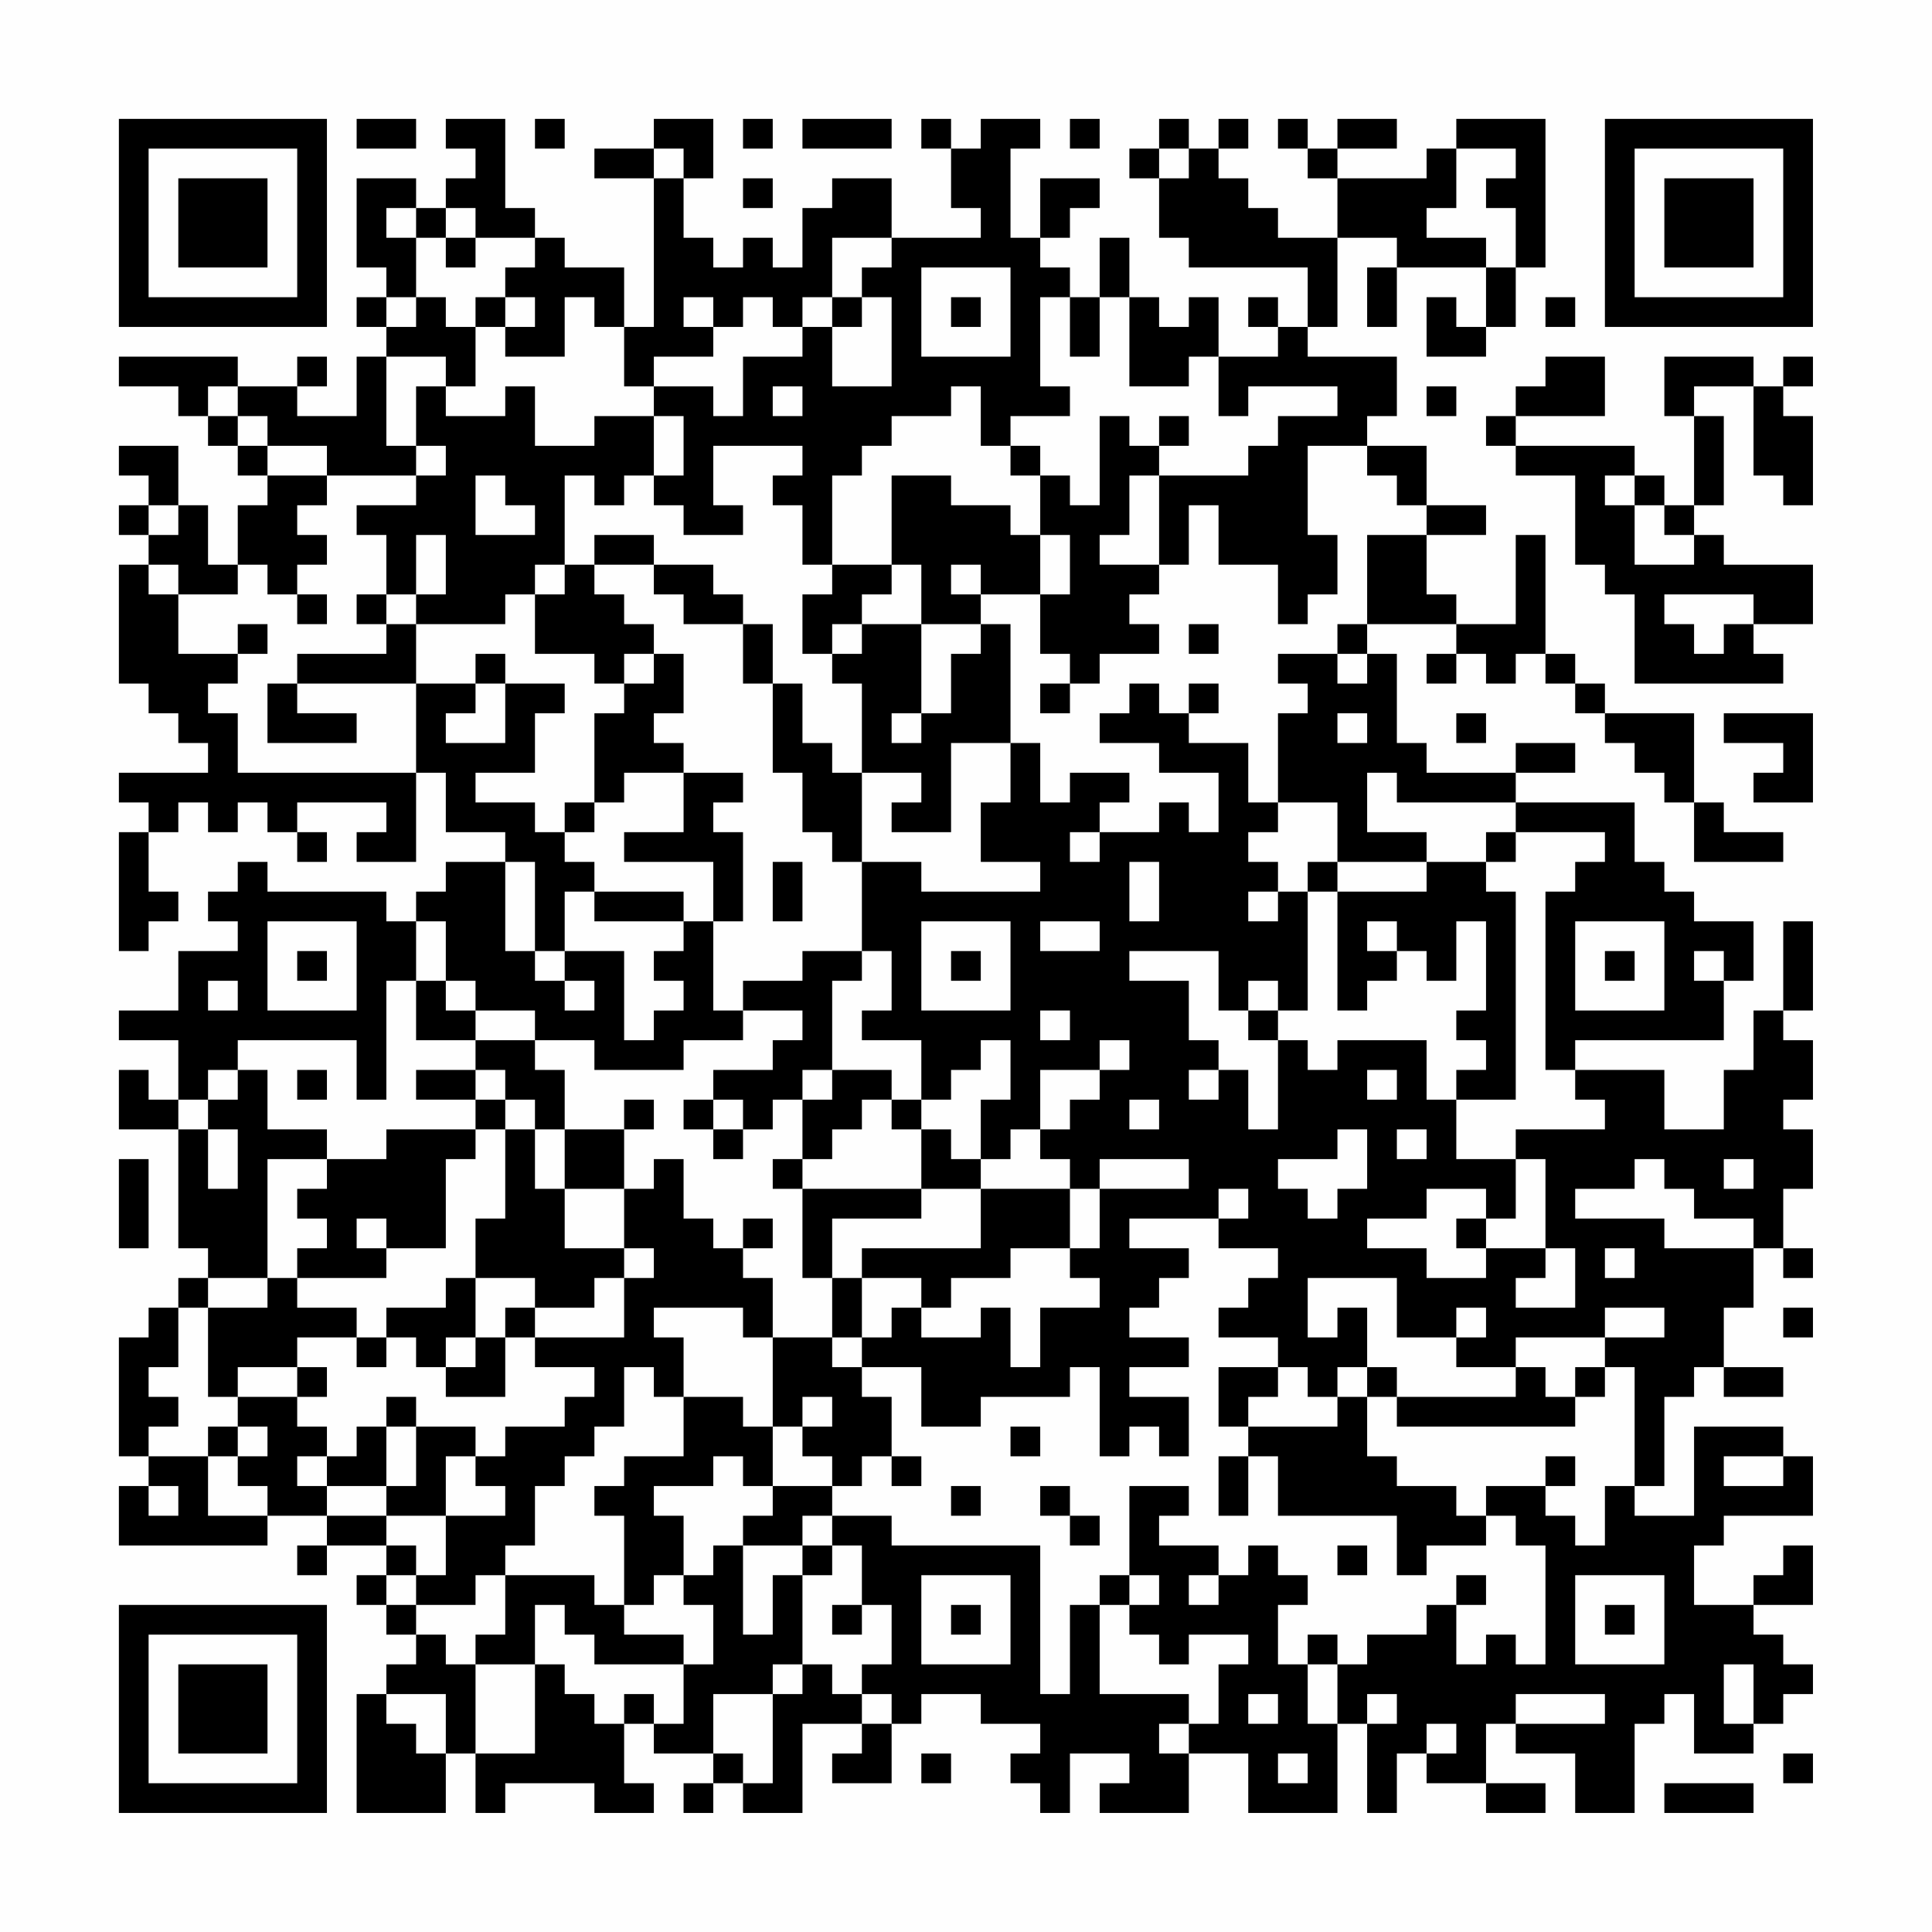 <?xml version="1.0" encoding="UTF-8"?>
<svg xmlns="http://www.w3.org/2000/svg" version="1.1" width="300" height="300" viewBox="0 0 300 300"><rect x="0" y="0" width="300" height="300" fill="#fefefe"/><g transform="scale(4.615)"><g transform="translate(4,4)"><path fill-rule="evenodd" d="M8 0L8 1L10 1L10 0ZM11 0L11 1L12 1L12 2L11 2L11 3L10 3L10 2L8 2L8 5L9 5L9 6L8 6L8 7L9 7L9 8L8 8L8 10L6 10L6 9L7 9L7 8L6 8L6 9L4 9L4 8L0 8L0 9L2 9L2 10L3 10L3 11L4 11L4 12L5 12L5 13L4 13L4 15L3 15L3 13L2 13L2 11L0 11L0 12L1 12L1 13L0 13L0 14L1 14L1 15L0 15L0 19L1 19L1 20L2 20L2 21L3 21L3 22L0 22L0 23L1 23L1 24L0 24L0 28L1 28L1 27L2 27L2 26L1 26L1 24L2 24L2 23L3 23L3 24L4 24L4 23L5 23L5 24L6 24L6 25L7 25L7 24L6 24L6 23L9 23L9 24L8 24L8 25L10 25L10 22L11 22L11 24L13 24L13 25L11 25L11 26L10 26L10 27L9 27L9 26L5 26L5 25L4 25L4 26L3 26L3 27L4 27L4 28L2 28L2 30L0 30L0 31L2 31L2 33L1 33L1 32L0 32L0 34L2 34L2 38L3 38L3 39L2 39L2 40L1 40L1 41L0 41L0 45L1 45L1 46L0 46L0 48L5 48L5 47L7 47L7 48L6 48L6 49L7 49L7 48L9 48L9 49L8 49L8 50L9 50L9 51L10 51L10 52L9 52L9 53L8 53L8 57L11 57L11 55L12 55L12 57L13 57L13 56L16 56L16 57L18 57L18 56L17 56L17 54L18 54L18 55L20 55L20 56L19 56L19 57L20 57L20 56L21 56L21 57L23 57L23 54L25 54L25 55L24 55L24 56L26 56L26 54L27 54L27 53L29 53L29 54L31 54L31 55L30 55L30 56L31 56L31 57L32 57L32 55L34 55L34 56L33 56L33 57L36 57L36 55L38 55L38 57L41 57L41 54L42 54L42 57L43 57L43 55L44 55L44 56L46 56L46 57L48 57L48 56L46 56L46 54L47 54L47 55L49 55L49 57L51 57L51 54L52 54L52 53L53 53L53 55L55 55L55 54L56 54L56 53L57 53L57 52L56 52L56 51L55 51L55 50L57 50L57 48L56 48L56 49L55 49L55 50L53 50L53 48L54 48L54 47L57 47L57 45L56 45L56 44L53 44L53 47L51 47L51 46L52 46L52 43L53 43L53 42L54 42L54 43L56 43L56 42L54 42L54 40L55 40L55 38L56 38L56 39L57 39L57 38L56 38L56 36L57 36L57 34L56 34L56 33L57 33L57 31L56 31L56 30L57 30L57 27L56 27L56 30L55 30L55 32L54 32L54 34L52 34L52 32L49 32L49 31L54 31L54 29L55 29L55 27L53 27L53 26L52 26L52 25L51 25L51 23L47 23L47 22L49 22L49 21L47 21L47 22L44 22L44 21L43 21L43 18L42 18L42 17L45 17L45 18L44 18L44 19L45 19L45 18L46 18L46 19L47 19L47 18L48 18L48 19L49 19L49 20L50 20L50 21L51 21L51 22L52 22L52 23L53 23L53 25L56 25L56 24L54 24L54 23L53 23L53 20L50 20L50 19L49 19L49 18L48 18L48 14L47 14L47 17L45 17L45 16L44 16L44 14L46 14L46 13L44 13L44 11L42 11L42 10L43 10L43 8L40 8L40 7L41 7L41 4L43 4L43 5L42 5L42 7L43 7L43 5L46 5L46 7L45 7L45 6L44 6L44 8L46 8L46 7L47 7L47 5L48 5L48 0L45 0L45 1L44 1L44 2L41 2L41 1L43 1L43 0L41 0L41 1L40 1L40 0L39 0L39 1L40 1L40 2L41 2L41 4L39 4L39 3L38 3L38 2L37 2L37 1L38 1L38 0L37 0L37 1L36 1L36 0L35 0L35 1L34 1L34 2L35 2L35 4L36 4L36 5L40 5L40 7L39 7L39 6L38 6L38 7L39 7L39 8L37 8L37 6L36 6L36 7L35 7L35 6L34 6L34 4L33 4L33 6L32 6L32 5L31 5L31 4L32 4L32 3L33 3L33 2L31 2L31 4L30 4L30 1L31 1L31 0L29 0L29 1L28 1L28 0L27 0L27 1L28 1L28 3L29 3L29 4L26 4L26 2L24 2L24 3L23 3L23 5L22 5L22 4L21 4L21 5L20 5L20 4L19 4L19 2L20 2L20 0L18 0L18 1L16 1L16 2L18 2L18 7L17 7L17 5L15 5L15 4L14 4L14 3L13 3L13 0ZM14 0L14 1L15 1L15 0ZM21 0L21 1L22 1L22 0ZM23 0L23 1L26 1L26 0ZM32 0L32 1L33 1L33 0ZM18 1L18 2L19 2L19 1ZM35 1L35 2L36 2L36 1ZM45 1L45 3L44 3L44 4L46 4L46 5L47 5L47 3L46 3L46 2L47 2L47 1ZM21 2L21 3L22 3L22 2ZM9 3L9 4L10 4L10 6L9 6L9 7L10 7L10 6L11 6L11 7L12 7L12 9L11 9L11 8L9 8L9 11L10 11L10 12L7 12L7 11L5 11L5 10L4 10L4 9L3 9L3 10L4 10L4 11L5 11L5 12L7 12L7 13L6 13L6 14L7 14L7 15L6 15L6 16L5 16L5 15L4 15L4 16L2 16L2 15L1 15L1 16L2 16L2 18L4 18L4 19L3 19L3 20L4 20L4 22L10 22L10 19L12 19L12 20L11 20L11 21L13 21L13 19L15 19L15 20L14 20L14 22L12 22L12 23L14 23L14 24L15 24L15 25L16 25L16 26L15 26L15 28L14 28L14 25L13 25L13 28L14 28L14 29L15 29L15 30L16 30L16 29L15 29L15 28L17 28L17 31L18 31L18 30L19 30L19 29L18 29L18 28L19 28L19 27L20 27L20 30L21 30L21 31L19 31L19 32L16 32L16 31L14 31L14 30L12 30L12 29L11 29L11 27L10 27L10 29L9 29L9 33L8 33L8 31L4 31L4 32L3 32L3 33L2 33L2 34L3 34L3 36L4 36L4 34L3 34L3 33L4 33L4 32L5 32L5 34L7 34L7 35L5 35L5 39L3 39L3 40L2 40L2 42L1 42L1 43L2 43L2 44L1 44L1 45L3 45L3 47L5 47L5 46L4 46L4 45L5 45L5 44L4 44L4 43L6 43L6 44L7 44L7 45L6 45L6 46L7 46L7 47L9 47L9 48L10 48L10 49L9 49L9 50L10 50L10 51L11 51L11 52L12 52L12 55L14 55L14 52L15 52L15 53L16 53L16 54L17 54L17 53L18 53L18 54L19 54L19 52L20 52L20 50L19 50L19 49L20 49L20 48L21 48L21 51L22 51L22 49L23 49L23 52L22 52L22 53L20 53L20 55L21 55L21 56L22 56L22 53L23 53L23 52L24 52L24 53L25 53L25 54L26 54L26 53L25 53L25 52L26 52L26 50L25 50L25 48L24 48L24 47L26 47L26 48L31 48L31 53L32 53L32 50L33 50L33 53L36 53L36 54L35 54L35 55L36 55L36 54L37 54L37 52L38 52L38 51L36 51L36 52L35 52L35 51L34 51L34 50L35 50L35 49L34 49L34 46L36 46L36 47L35 47L35 48L37 48L37 49L36 49L36 50L37 50L37 49L38 49L38 48L39 48L39 49L40 49L40 50L39 50L39 52L40 52L40 54L41 54L41 52L42 52L42 51L44 51L44 50L45 50L45 52L46 52L46 51L47 51L47 52L48 52L48 48L47 48L47 47L46 47L46 46L48 46L48 47L49 47L49 48L50 48L50 46L51 46L51 42L50 42L50 41L52 41L52 40L50 40L50 41L47 41L47 42L45 42L45 41L46 41L46 40L45 40L45 41L43 41L43 39L40 39L40 41L41 41L41 40L42 40L42 42L41 42L41 43L40 43L40 42L39 42L39 41L37 41L37 40L38 40L38 39L39 39L39 38L37 38L37 37L38 37L38 36L37 36L37 37L34 37L34 38L36 38L36 39L35 39L35 40L34 40L34 41L36 41L36 42L34 42L34 43L36 43L36 45L35 45L35 44L34 44L34 45L33 45L33 42L32 42L32 43L29 43L29 44L27 44L27 42L25 42L25 41L26 41L26 40L27 40L27 41L29 41L29 40L30 40L30 42L31 42L31 40L33 40L33 39L32 39L32 38L33 38L33 36L36 36L36 35L33 35L33 36L32 36L32 35L31 35L31 34L32 34L32 33L33 33L33 32L34 32L34 31L33 31L33 32L31 32L31 34L30 34L30 35L29 35L29 33L30 33L30 31L29 31L29 32L28 32L28 33L27 33L27 31L25 31L25 30L26 30L26 28L25 28L25 25L27 25L27 26L31 26L31 25L29 25L29 23L30 23L30 21L31 21L31 23L32 23L32 22L34 22L34 23L33 23L33 24L32 24L32 25L33 25L33 24L35 24L35 23L36 23L36 24L37 24L37 22L35 22L35 21L33 21L33 20L34 20L34 19L35 19L35 20L36 20L36 21L38 21L38 23L39 23L39 24L38 24L38 25L39 25L39 26L38 26L38 27L39 27L39 26L40 26L40 30L39 30L39 29L38 29L38 30L37 30L37 28L34 28L34 29L36 29L36 31L37 31L37 32L36 32L36 33L37 33L37 32L38 32L38 34L39 34L39 31L40 31L40 32L41 32L41 31L44 31L44 33L45 33L45 35L47 35L47 37L46 37L46 36L44 36L44 37L42 37L42 38L44 38L44 39L46 39L46 38L48 38L48 39L47 39L47 40L49 40L49 38L48 38L48 35L47 35L47 34L50 34L50 33L49 33L49 32L48 32L48 26L49 26L49 25L50 25L50 24L47 24L47 23L43 23L43 22L42 22L42 24L44 24L44 25L41 25L41 23L39 23L39 20L40 20L40 19L39 19L39 18L41 18L41 19L42 19L42 18L41 18L41 17L42 17L42 14L44 14L44 13L43 13L43 12L42 12L42 11L40 11L40 14L41 14L41 16L40 16L40 17L39 17L39 15L37 15L37 13L36 13L36 15L35 15L35 12L38 12L38 11L39 11L39 10L41 10L41 9L38 9L38 10L37 10L37 8L36 8L36 9L34 9L34 6L33 6L33 8L32 8L32 6L31 6L31 9L32 9L32 10L30 10L30 11L29 11L29 9L28 9L28 10L26 10L26 11L25 11L25 12L24 12L24 15L23 15L23 13L22 13L22 12L23 12L23 11L20 11L20 13L21 13L21 14L19 14L19 13L18 13L18 12L19 12L19 10L18 10L18 9L20 9L20 10L21 10L21 8L23 8L23 7L24 7L24 9L26 9L26 6L25 6L25 5L26 5L26 4L24 4L24 6L23 6L23 7L22 7L22 6L21 6L21 7L20 7L20 6L19 6L19 7L20 7L20 8L18 8L18 9L17 9L17 7L16 7L16 6L15 6L15 8L13 8L13 7L14 7L14 6L13 6L13 5L14 5L14 4L12 4L12 3L11 3L11 4L10 4L10 3ZM11 4L11 5L12 5L12 4ZM27 5L27 8L30 8L30 5ZM12 6L12 7L13 7L13 6ZM24 6L24 7L25 7L25 6ZM28 6L28 7L29 7L29 6ZM48 6L48 7L49 7L49 6ZM48 8L48 9L47 9L47 10L46 10L46 11L47 11L47 12L49 12L49 15L50 15L50 16L51 16L51 19L56 19L56 18L55 18L55 17L57 17L57 15L54 15L54 14L53 14L53 13L54 13L54 10L53 10L53 9L55 9L55 12L56 12L56 13L57 13L57 10L56 10L56 9L57 9L57 8L56 8L56 9L55 9L55 8L52 8L52 10L53 10L53 13L52 13L52 12L51 12L51 11L47 11L47 10L50 10L50 8ZM10 9L10 11L11 11L11 12L10 12L10 13L8 13L8 14L9 14L9 16L8 16L8 17L9 17L9 18L6 18L6 19L5 19L5 21L8 21L8 20L6 20L6 19L10 19L10 17L13 17L13 16L14 16L14 18L16 18L16 19L17 19L17 20L16 20L16 23L15 23L15 24L16 24L16 23L17 23L17 22L19 22L19 24L17 24L17 25L20 25L20 27L21 27L21 24L20 24L20 23L21 23L21 22L19 22L19 21L18 21L18 20L19 20L19 18L18 18L18 17L17 17L17 16L16 16L16 15L18 15L18 16L19 16L19 17L21 17L21 19L22 19L22 22L23 22L23 24L24 24L24 25L25 25L25 22L27 22L27 23L26 23L26 24L28 24L28 21L30 21L30 17L29 17L29 16L31 16L31 18L32 18L32 19L31 19L31 20L32 20L32 19L33 19L33 18L35 18L35 17L34 17L34 16L35 16L35 15L33 15L33 14L34 14L34 12L35 12L35 11L36 11L36 10L35 10L35 11L34 11L34 10L33 10L33 13L32 13L32 12L31 12L31 11L30 11L30 12L31 12L31 14L30 14L30 13L28 13L28 12L26 12L26 15L24 15L24 16L23 16L23 18L24 18L24 19L25 19L25 22L24 22L24 21L23 21L23 19L22 19L22 17L21 17L21 16L20 16L20 15L18 15L18 14L16 14L16 15L15 15L15 12L16 12L16 13L17 13L17 12L18 12L18 10L16 10L16 11L14 11L14 9L13 9L13 10L11 10L11 9ZM22 9L22 10L23 10L23 9ZM44 9L44 10L45 10L45 9ZM12 12L12 14L14 14L14 13L13 13L13 12ZM50 12L50 13L51 13L51 15L53 15L53 14L52 14L52 13L51 13L51 12ZM1 13L1 14L2 14L2 13ZM10 14L10 16L9 16L9 17L10 17L10 16L11 16L11 14ZM31 14L31 16L32 16L32 14ZM14 15L14 16L15 16L15 15ZM26 15L26 16L25 16L25 17L24 17L24 18L25 18L25 17L27 17L27 20L26 20L26 21L27 21L27 20L28 20L28 18L29 18L29 17L27 17L27 15ZM28 15L28 16L29 16L29 15ZM6 16L6 17L7 17L7 16ZM52 16L52 17L53 17L53 18L54 18L54 17L55 17L55 16ZM4 17L4 18L5 18L5 17ZM36 17L36 18L37 18L37 17ZM12 18L12 19L13 19L13 18ZM17 18L17 19L18 19L18 18ZM36 19L36 20L37 20L37 19ZM41 20L41 21L42 21L42 20ZM45 20L45 21L46 21L46 20ZM54 20L54 21L56 21L56 22L55 22L55 23L57 23L57 20ZM46 24L46 25L44 25L44 26L41 26L41 25L40 25L40 26L41 26L41 30L42 30L42 29L43 29L43 28L44 28L44 29L45 29L45 27L46 27L46 30L45 30L45 31L46 31L46 32L45 32L45 33L47 33L47 26L46 26L46 25L47 25L47 24ZM22 25L22 27L23 27L23 25ZM34 25L34 27L35 27L35 25ZM16 26L16 27L19 27L19 26ZM5 27L5 30L8 30L8 27ZM27 27L27 30L30 30L30 27ZM31 27L31 28L33 28L33 27ZM42 27L42 28L43 28L43 27ZM49 27L49 30L52 30L52 27ZM6 28L6 29L7 29L7 28ZM23 28L23 29L21 29L21 30L23 30L23 31L22 31L22 32L20 32L20 33L19 33L19 34L20 34L20 35L21 35L21 34L22 34L22 33L23 33L23 35L22 35L22 36L23 36L23 39L24 39L24 41L22 41L22 39L21 39L21 38L22 38L22 37L21 37L21 38L20 38L20 37L19 37L19 35L18 35L18 36L17 36L17 34L18 34L18 33L17 33L17 34L15 34L15 32L14 32L14 31L12 31L12 30L11 30L11 29L10 29L10 31L12 31L12 32L10 32L10 33L12 33L12 34L9 34L9 35L7 35L7 36L6 36L6 37L7 37L7 38L6 38L6 39L5 39L5 40L3 40L3 43L4 43L4 42L6 42L6 43L7 43L7 42L6 42L6 41L8 41L8 42L9 42L9 41L10 41L10 42L11 42L11 43L13 43L13 41L14 41L14 42L16 42L16 43L15 43L15 44L13 44L13 45L12 45L12 44L10 44L10 43L9 43L9 44L8 44L8 45L7 45L7 46L9 46L9 47L11 47L11 49L10 49L10 50L12 50L12 49L13 49L13 51L12 51L12 52L14 52L14 50L15 50L15 51L16 51L16 52L19 52L19 51L17 51L17 50L18 50L18 49L19 49L19 47L18 47L18 46L20 46L20 45L21 45L21 46L22 46L22 47L21 47L21 48L23 48L23 49L24 49L24 48L23 48L23 47L24 47L24 46L25 46L25 45L26 45L26 46L27 46L27 45L26 45L26 43L25 43L25 42L24 42L24 41L25 41L25 39L27 39L27 40L28 40L28 39L30 39L30 38L32 38L32 36L29 36L29 35L28 35L28 34L27 34L27 33L26 33L26 32L24 32L24 29L25 29L25 28ZM28 28L28 29L29 29L29 28ZM50 28L50 29L51 29L51 28ZM53 28L53 29L54 29L54 28ZM3 29L3 30L4 30L4 29ZM31 30L31 31L32 31L32 30ZM38 30L38 31L39 31L39 30ZM6 32L6 33L7 33L7 32ZM12 32L12 33L13 33L13 34L12 34L12 35L11 35L11 38L9 38L9 37L8 37L8 38L9 38L9 39L6 39L6 40L8 40L8 41L9 41L9 40L11 40L11 39L12 39L12 41L11 41L11 42L12 42L12 41L13 41L13 40L14 40L14 41L17 41L17 39L18 39L18 38L17 38L17 36L15 36L15 34L14 34L14 33L13 33L13 32ZM23 32L23 33L24 33L24 32ZM42 32L42 33L43 33L43 32ZM20 33L20 34L21 34L21 33ZM25 33L25 34L24 34L24 35L23 35L23 36L27 36L27 37L24 37L24 39L25 39L25 38L29 38L29 36L27 36L27 34L26 34L26 33ZM34 33L34 34L35 34L35 33ZM13 34L13 37L12 37L12 39L14 39L14 40L16 40L16 39L17 39L17 38L15 38L15 36L14 36L14 34ZM41 34L41 35L39 35L39 36L40 36L40 37L41 37L41 36L42 36L42 34ZM43 34L43 35L44 35L44 34ZM0 35L0 38L1 38L1 35ZM51 35L51 36L49 36L49 37L52 37L52 38L55 38L55 37L53 37L53 36L52 36L52 35ZM54 35L54 36L55 36L55 35ZM45 37L45 38L46 38L46 37ZM50 38L50 39L51 39L51 38ZM18 40L18 41L19 41L19 43L18 43L18 42L17 42L17 44L16 44L16 45L15 45L15 46L14 46L14 48L13 48L13 49L16 49L16 50L17 50L17 47L16 47L16 46L17 46L17 45L19 45L19 43L21 43L21 44L22 44L22 46L24 46L24 45L23 45L23 44L24 44L24 43L23 43L23 44L22 44L22 41L21 41L21 40ZM56 40L56 41L57 41L57 40ZM37 42L37 44L38 44L38 45L37 45L37 47L38 47L38 45L39 45L39 47L43 47L43 49L44 49L44 48L46 48L46 47L45 47L45 46L43 46L43 45L42 45L42 43L43 43L43 44L49 44L49 43L50 43L50 42L49 42L49 43L48 43L48 42L47 42L47 43L43 43L43 42L42 42L42 43L41 43L41 44L38 44L38 43L39 43L39 42ZM3 44L3 45L4 45L4 44ZM9 44L9 46L10 46L10 44ZM30 44L30 45L31 45L31 44ZM11 45L11 47L13 47L13 46L12 46L12 45ZM48 45L48 46L49 46L49 45ZM54 45L54 46L56 46L56 45ZM1 46L1 47L2 47L2 46ZM28 46L28 47L29 47L29 46ZM31 46L31 47L32 47L32 48L33 48L33 47L32 47L32 46ZM41 48L41 49L42 49L42 48ZM27 49L27 52L30 52L30 49ZM33 49L33 50L34 50L34 49ZM45 49L45 50L46 50L46 49ZM49 49L49 52L52 52L52 49ZM24 50L24 51L25 51L25 50ZM28 50L28 51L29 51L29 50ZM50 50L50 51L51 51L51 50ZM40 51L40 52L41 52L41 51ZM54 52L54 54L55 54L55 52ZM9 53L9 54L10 54L10 55L11 55L11 53ZM38 53L38 54L39 54L39 53ZM42 53L42 54L43 54L43 53ZM47 53L47 54L50 54L50 53ZM44 54L44 55L45 55L45 54ZM27 55L27 56L28 56L28 55ZM39 55L39 56L40 56L40 55ZM56 55L56 56L57 56L57 55ZM52 56L52 57L55 57L55 56ZM0 0L0 7L7 7L7 0ZM1 1L1 6L6 6L6 1ZM2 2L2 5L5 5L5 2ZM50 0L50 7L57 7L57 0ZM51 1L51 6L56 6L56 1ZM52 2L52 5L55 5L55 2ZM0 50L0 57L7 57L7 50ZM1 51L1 56L6 56L6 51ZM2 52L2 55L5 55L5 52Z" fill="#000000"/></g></g></svg>
